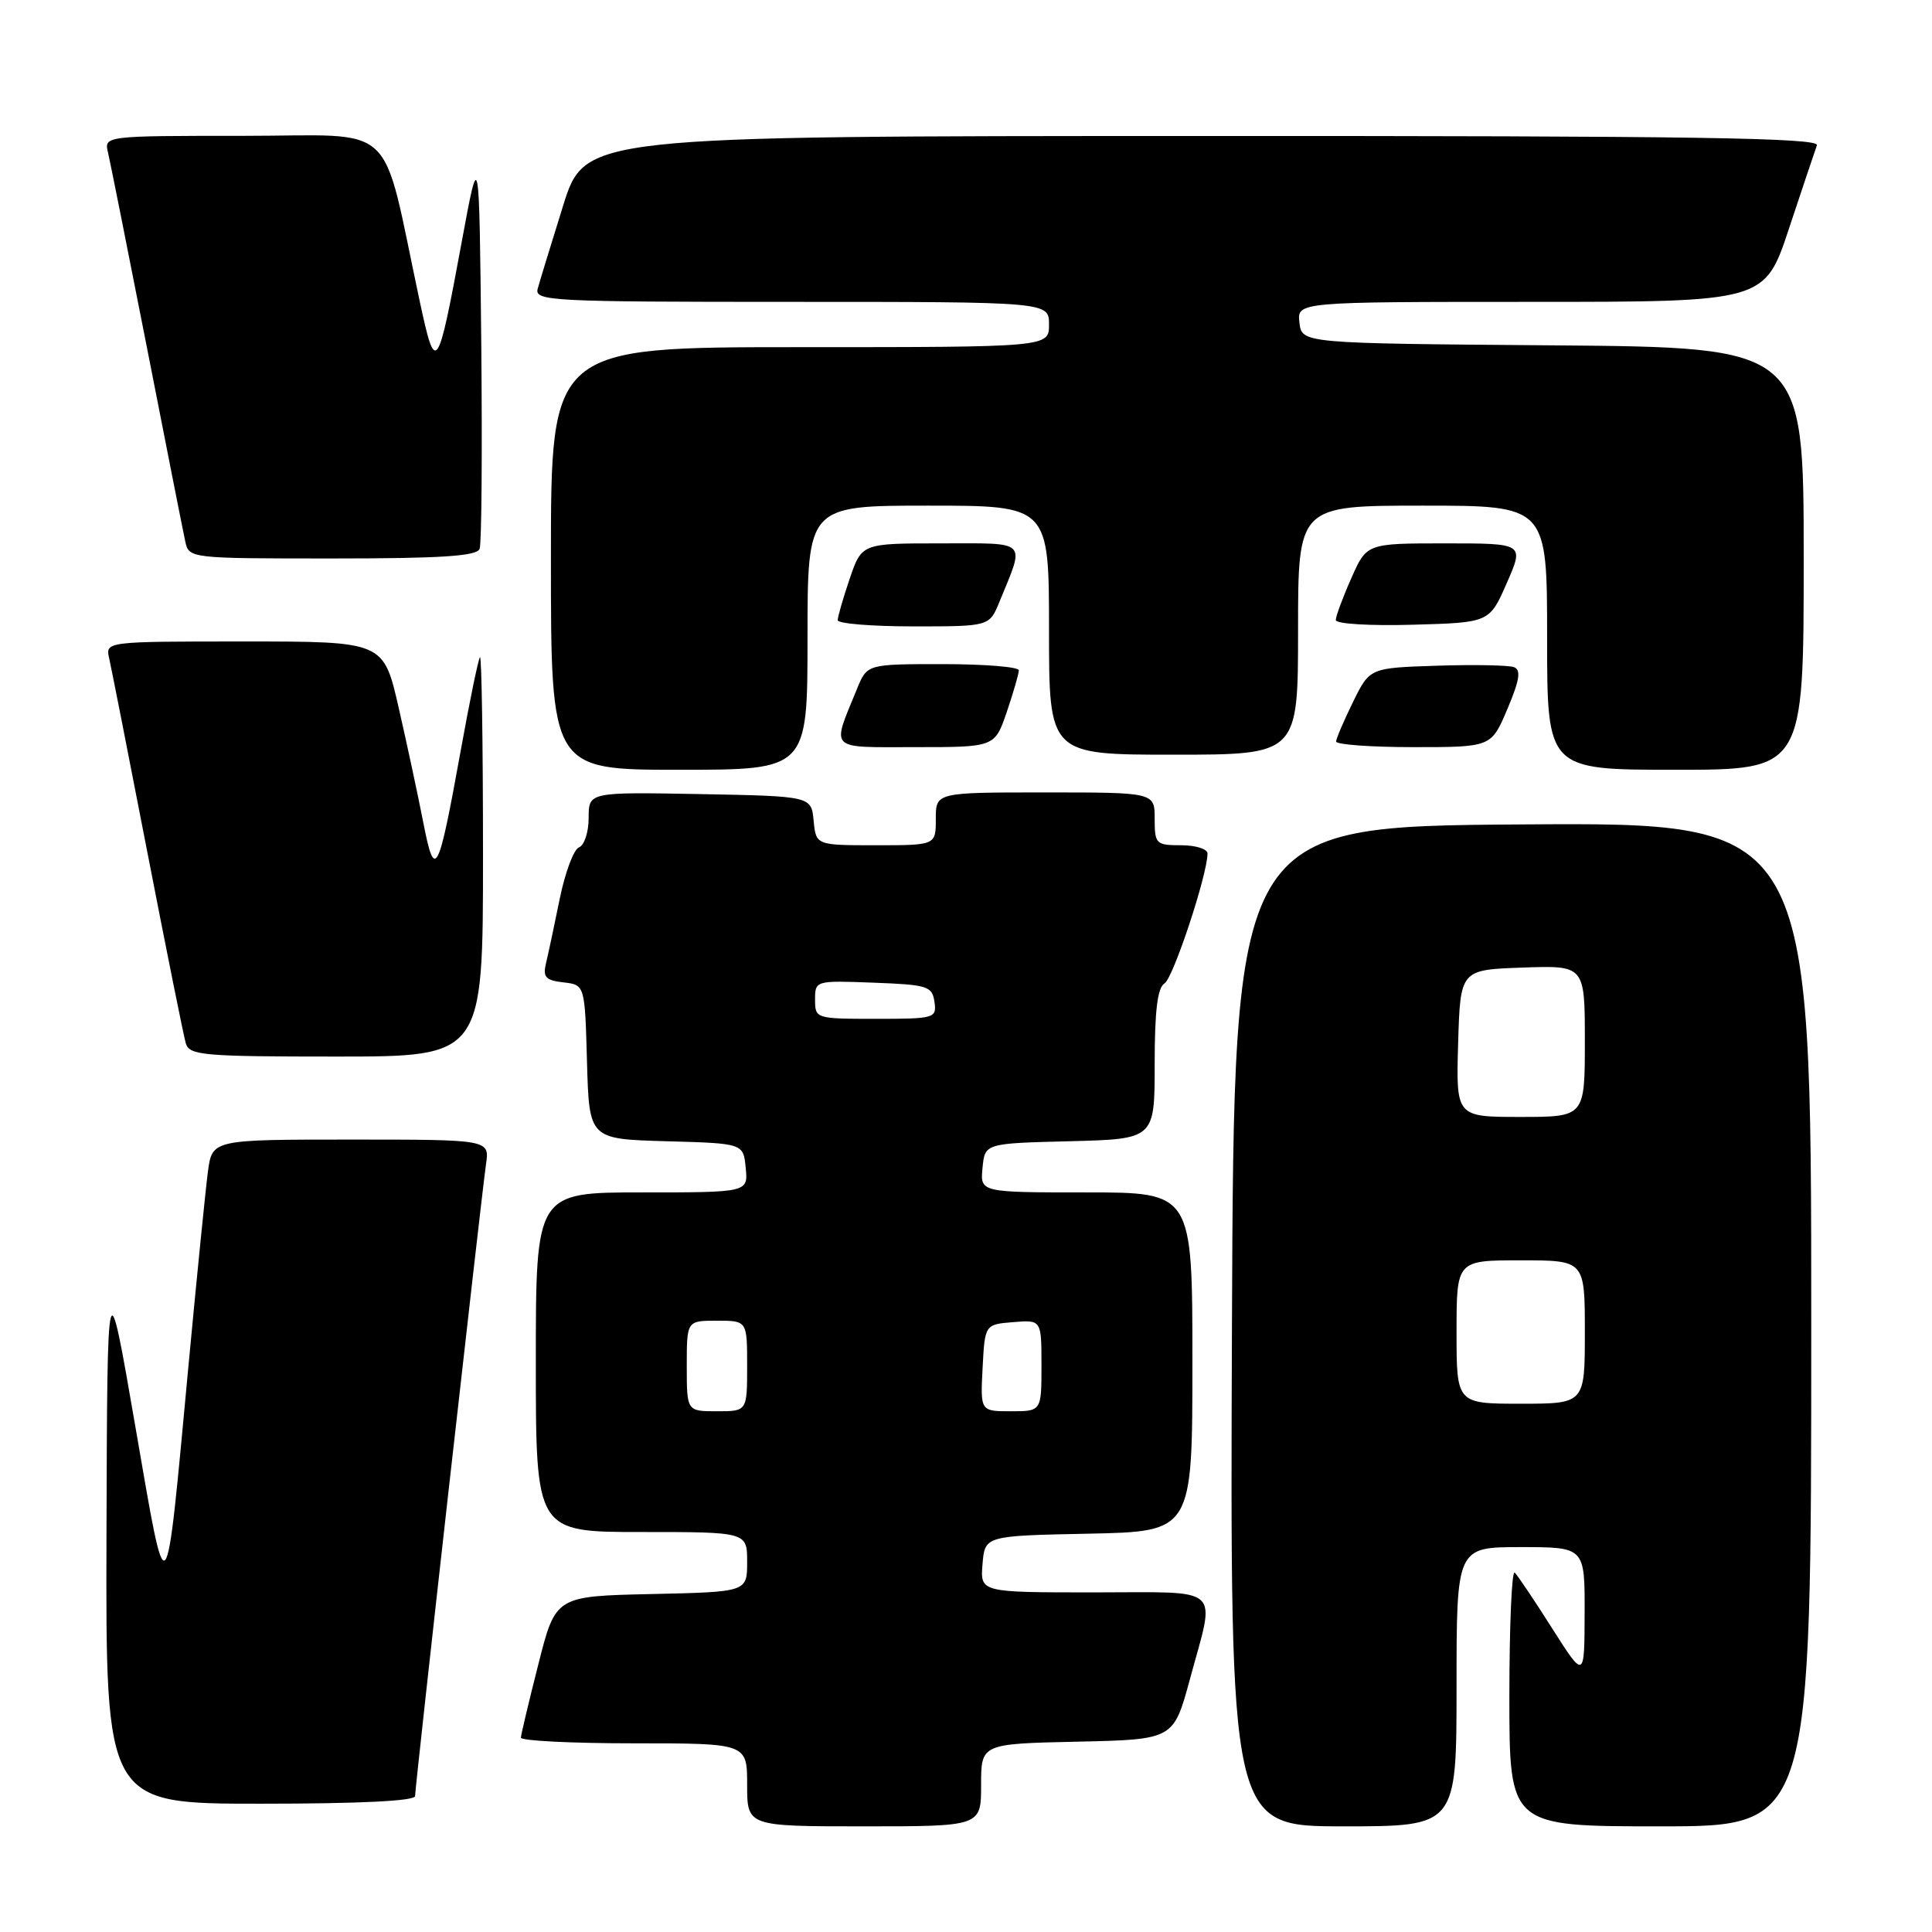 <?xml version="1.0" encoding="UTF-8" standalone="no"?>
<!DOCTYPE svg PUBLIC "-//W3C//DTD SVG 1.1//EN" "http://www.w3.org/Graphics/SVG/1.1/DTD/svg11.dtd" >
<svg xmlns="http://www.w3.org/2000/svg" xmlns:xlink="http://www.w3.org/1999/xlink" version="1.1" viewBox="0 0 256 256">
 <g >
 <path fill="currentColor"
d=" M 130.00 236.53 C 130.00 231.06 130.00 231.06 142.75 230.78 C 155.50 230.50 155.50 230.50 157.67 222.50 C 161.08 209.89 162.31 211.00 144.94 211.00 C 129.88 211.00 129.88 211.00 130.19 207.25 C 130.50 203.50 130.50 203.50 144.25 203.22 C 158.00 202.94 158.00 202.94 158.00 180.47 C 158.00 158.00 158.00 158.00 143.94 158.00 C 129.87 158.00 129.87 158.00 130.19 154.75 C 130.50 151.50 130.50 151.50 141.75 151.22 C 153.00 150.93 153.00 150.93 153.00 141.02 C 153.00 133.93 153.37 130.87 154.31 130.30 C 155.46 129.59 160.00 115.88 160.00 113.09 C 160.00 112.49 158.43 112.00 156.50 112.00 C 153.17 112.00 153.00 111.83 153.00 108.50 C 153.00 105.00 153.00 105.00 138.50 105.00 C 124.00 105.00 124.00 105.00 124.00 108.50 C 124.00 112.00 124.00 112.00 116.06 112.00 C 108.13 112.00 108.13 112.00 107.81 108.75 C 107.50 105.50 107.50 105.50 92.75 105.22 C 78.00 104.95 78.00 104.95 78.00 108.37 C 78.00 110.25 77.43 112.01 76.72 112.28 C 76.02 112.54 74.87 115.63 74.16 119.13 C 73.45 122.63 72.63 126.48 72.34 127.67 C 71.91 129.47 72.31 129.91 74.66 130.17 C 77.50 130.50 77.50 130.50 77.78 140.72 C 78.07 150.93 78.07 150.93 88.28 151.22 C 98.50 151.50 98.50 151.50 98.81 154.75 C 99.13 158.00 99.13 158.00 85.06 158.00 C 71.00 158.00 71.00 158.00 71.00 180.50 C 71.00 203.00 71.00 203.00 85.00 203.00 C 99.00 203.00 99.00 203.00 99.00 206.97 C 99.00 210.94 99.00 210.94 86.31 211.22 C 73.62 211.50 73.62 211.50 71.34 220.50 C 70.08 225.45 69.04 229.84 69.02 230.25 C 69.01 230.66 75.75 231.00 84.00 231.00 C 99.00 231.00 99.00 231.00 99.00 236.50 C 99.00 242.00 99.00 242.00 114.50 242.00 C 130.00 242.00 130.00 242.00 130.00 236.53 Z  M 193.00 223.50 C 193.00 205.00 193.00 205.00 201.50 205.00 C 210.00 205.00 210.00 205.00 209.97 213.75 C 209.95 222.50 209.95 222.50 205.69 215.80 C 203.35 212.11 201.11 208.77 200.71 208.38 C 200.32 207.99 200.00 215.39 200.00 224.83 C 200.00 242.00 200.00 242.00 220.00 242.00 C 240.00 242.00 240.00 242.00 240.00 175.49 C 240.00 108.98 240.00 108.98 201.75 109.24 C 163.50 109.50 163.50 109.50 163.24 175.75 C 162.99 242.00 162.99 242.00 177.99 242.00 C 193.00 242.00 193.00 242.00 193.00 223.50 Z  M 55.00 237.99 C 55.00 236.72 63.77 158.66 64.40 154.25 C 64.87 151.00 64.87 151.00 46.50 151.00 C 28.12 151.00 28.12 151.00 27.55 155.25 C 27.24 157.59 26.08 169.18 24.97 181.00 C 21.88 214.10 22.21 213.74 17.93 189.00 C 14.22 167.50 14.22 167.50 14.11 203.25 C 14.00 239.00 14.00 239.00 34.50 239.00 C 47.64 239.00 55.00 238.64 55.00 237.99 Z  M 64.00 113.33 C 64.00 98.67 63.82 86.85 63.60 87.08 C 63.38 87.31 62.23 92.90 61.04 99.50 C 58.06 115.98 57.62 116.83 56.08 108.95 C 55.39 105.40 53.92 98.56 52.82 93.75 C 50.82 85.00 50.82 85.00 32.39 85.00 C 13.96 85.00 13.96 85.00 14.47 87.25 C 14.75 88.49 17.03 100.07 19.54 113.00 C 22.05 125.93 24.34 137.29 24.62 138.25 C 25.09 139.84 26.92 140.00 44.57 140.00 C 64.00 140.00 64.00 140.00 64.00 113.33 Z  M 107.00 84.50 C 107.00 67.00 107.00 67.00 123.00 67.00 C 139.00 67.00 139.00 67.00 139.00 83.50 C 139.00 100.00 139.00 100.00 155.50 100.00 C 172.00 100.00 172.00 100.00 172.00 83.50 C 172.00 67.00 172.00 67.00 188.50 67.00 C 205.00 67.00 205.00 67.00 205.00 84.50 C 205.00 102.00 205.00 102.00 222.00 102.00 C 239.00 102.00 239.00 102.00 239.00 74.01 C 239.00 46.03 239.00 46.03 205.75 45.76 C 172.50 45.50 172.50 45.50 172.18 42.75 C 171.87 40.00 171.87 40.00 202.85 40.00 C 233.84 40.00 233.84 40.00 237.06 30.25 C 238.84 24.89 240.50 19.94 240.75 19.25 C 241.12 18.26 224.43 18.00 159.36 18.02 C 77.50 18.03 77.50 18.03 74.61 27.27 C 73.03 32.34 71.51 37.29 71.25 38.25 C 70.80 39.89 72.87 40.00 104.88 40.00 C 139.00 40.00 139.00 40.00 139.00 43.00 C 139.00 46.00 139.00 46.00 106.00 46.00 C 73.00 46.00 73.00 46.00 73.00 74.00 C 73.00 102.00 73.00 102.00 90.00 102.00 C 107.00 102.00 107.00 102.00 107.00 84.50 Z  M 133.41 94.32 C 134.28 91.75 135.00 89.27 135.00 88.82 C 135.00 88.37 130.48 88.00 124.95 88.00 C 114.90 88.00 114.90 88.00 113.57 91.25 C 110.17 99.57 109.60 99.00 121.34 99.00 C 131.81 99.00 131.81 99.00 133.41 94.32 Z  M 199.74 93.94 C 201.36 90.11 201.57 88.77 200.61 88.40 C 199.91 88.14 195.33 88.05 190.42 88.21 C 181.50 88.50 181.50 88.50 179.29 93.00 C 178.08 95.47 177.06 97.84 177.04 98.25 C 177.02 98.66 181.64 99.00 187.30 99.00 C 197.60 99.00 197.60 99.00 199.74 93.94 Z  M 132.43 79.75 C 135.83 71.43 136.40 72.00 124.66 72.00 C 114.19 72.00 114.19 72.00 112.59 76.68 C 111.72 79.25 111.00 81.73 111.00 82.18 C 111.00 82.63 115.52 83.00 121.05 83.00 C 131.10 83.00 131.10 83.00 132.43 79.75 Z  M 199.66 77.25 C 201.96 72.00 201.96 72.00 191.53 72.00 C 181.09 72.00 181.09 72.00 179.05 76.63 C 177.92 79.17 177.00 81.66 177.00 82.16 C 177.00 82.67 181.54 82.94 187.18 82.78 C 197.36 82.50 197.36 82.50 199.66 77.25 Z  M 63.55 72.73 C 63.82 72.04 63.91 59.77 63.77 45.48 C 63.50 19.50 63.50 19.50 61.19 32.00 C 57.97 49.45 57.73 49.80 55.61 39.89 C 50.40 15.53 53.03 18.00 32.28 18.00 C 13.78 18.00 13.78 18.00 14.32 20.25 C 14.61 21.49 16.92 33.07 19.46 46.00 C 21.99 58.93 24.28 70.51 24.55 71.75 C 25.04 73.99 25.15 74.00 44.05 74.00 C 58.47 74.00 63.18 73.69 63.55 72.73 Z  M 91.00 181.00 C 91.00 175.00 91.00 175.00 95.00 175.00 C 99.00 175.00 99.00 175.00 99.00 181.00 C 99.00 187.00 99.00 187.00 95.00 187.00 C 91.00 187.00 91.00 187.00 91.00 181.00 Z  M 130.20 181.25 C 130.50 175.50 130.50 175.50 134.25 175.19 C 138.00 174.88 138.00 174.88 138.00 180.94 C 138.00 187.00 138.00 187.00 133.95 187.00 C 129.90 187.00 129.90 187.00 130.20 181.25 Z  M 108.00 132.46 C 108.00 129.93 108.04 129.92 115.75 130.21 C 122.92 130.48 123.52 130.67 123.82 132.75 C 124.13 134.92 123.87 135.00 116.07 135.00 C 108.09 135.00 108.00 134.97 108.00 132.46 Z  M 193.00 176.50 C 193.00 167.00 193.00 167.00 201.50 167.00 C 210.00 167.00 210.00 167.00 210.00 176.50 C 210.00 186.00 210.00 186.00 201.50 186.00 C 193.00 186.00 193.00 186.00 193.00 176.50 Z  M 193.21 138.25 C 193.50 128.50 193.50 128.50 201.75 128.21 C 210.00 127.92 210.00 127.92 210.00 137.96 C 210.00 148.00 210.00 148.00 201.46 148.00 C 192.93 148.00 192.93 148.00 193.21 138.25 Z "/>
</g>
</svg>